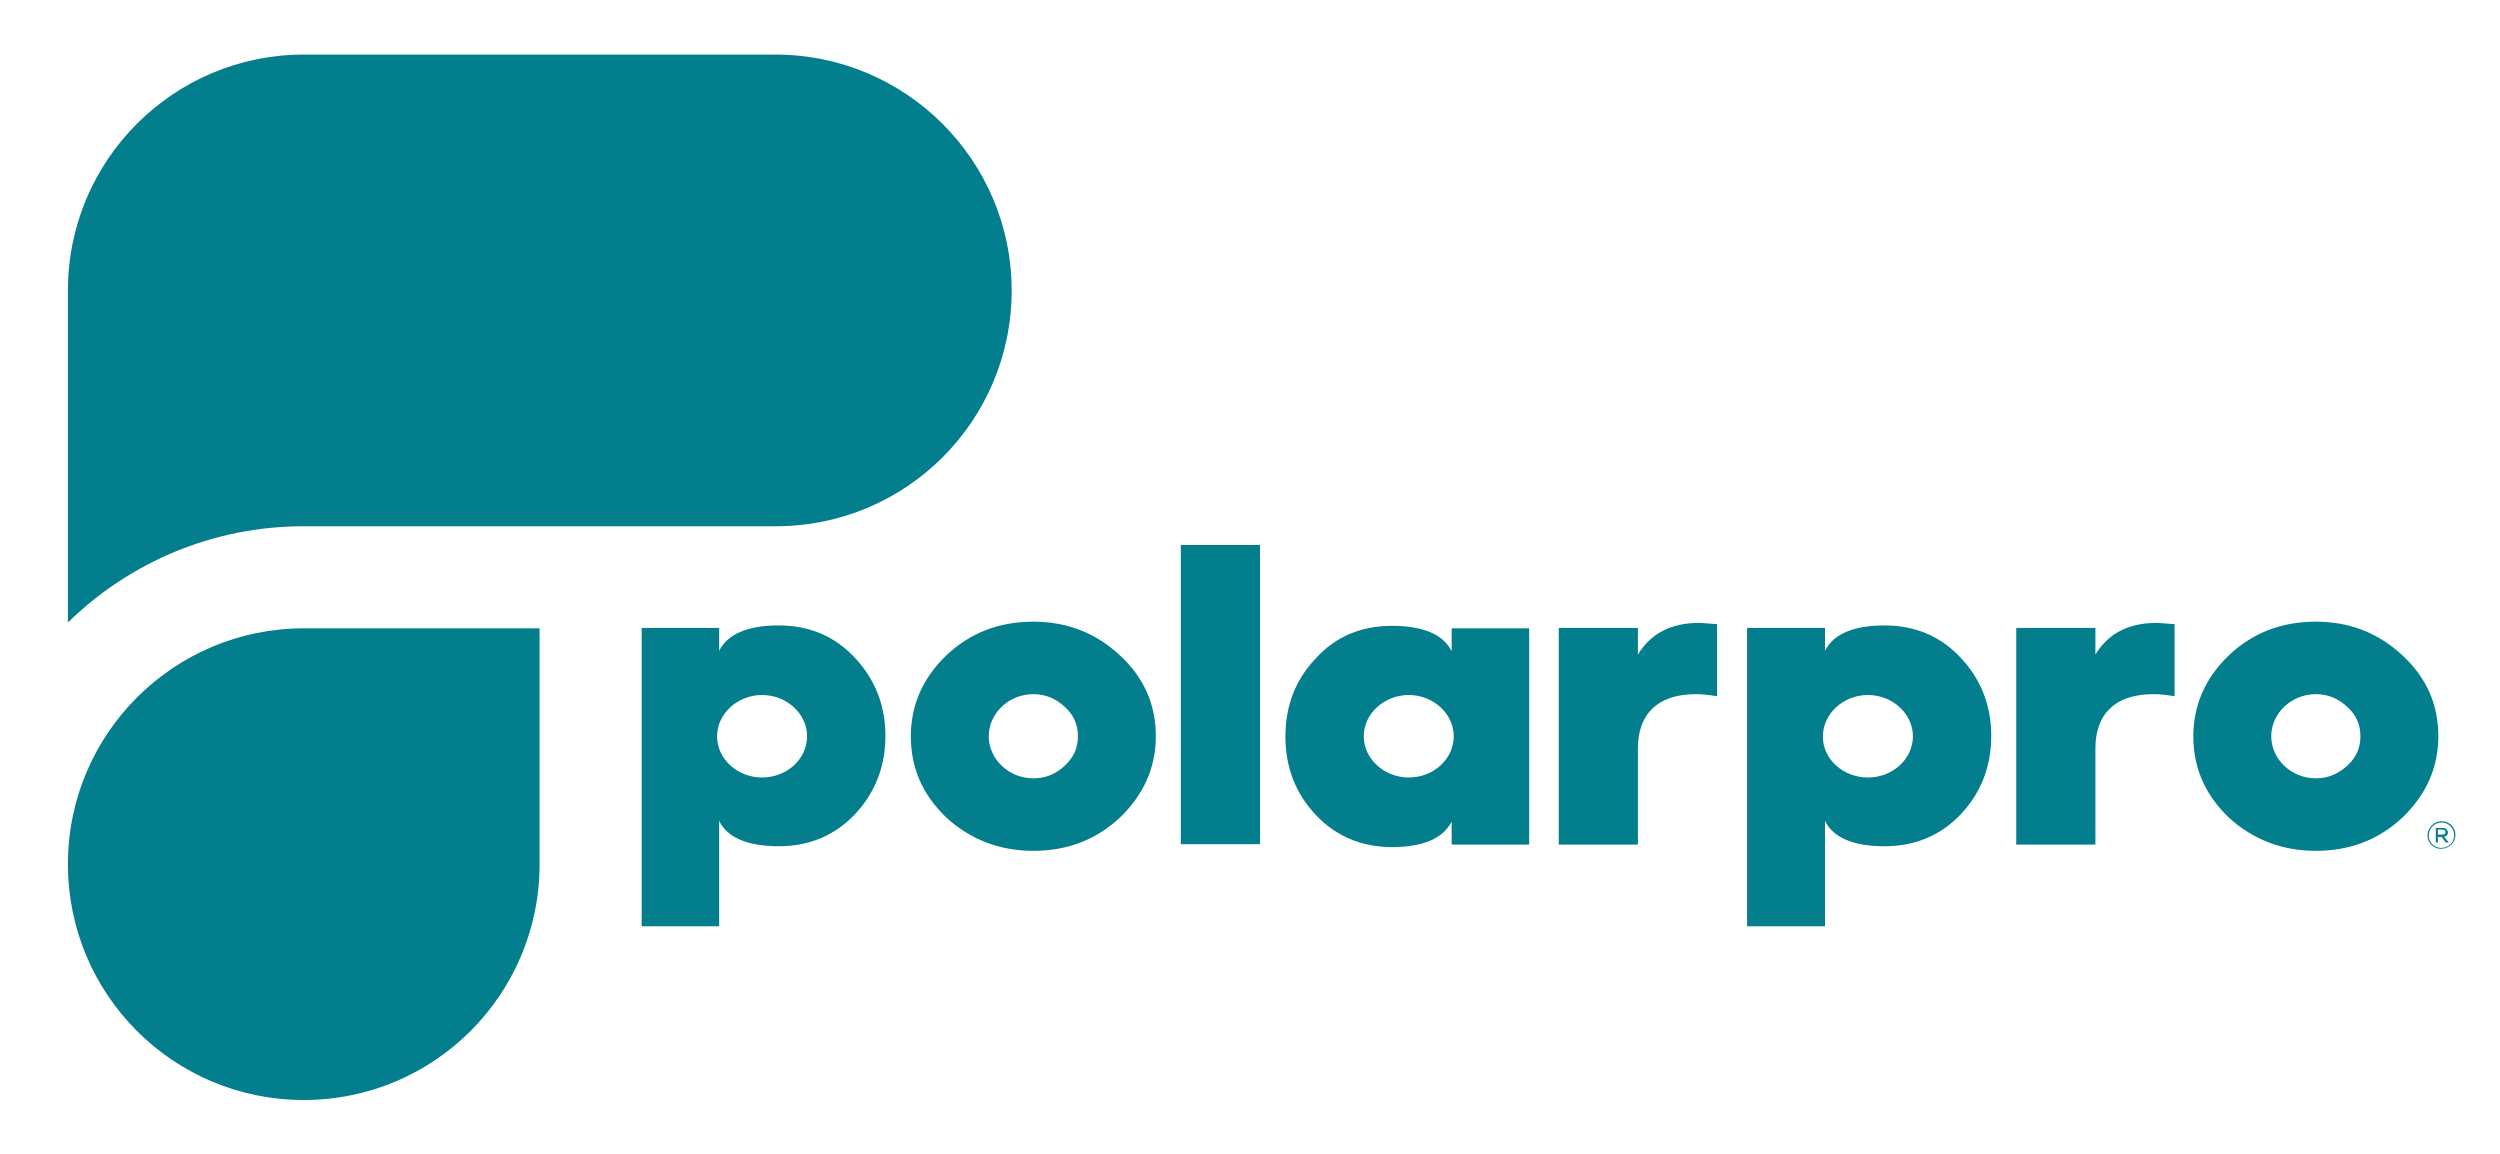 <?xml version="1.0" encoding="utf-8"?>
<!-- Generator: Adobe Illustrator 20.1.0, SVG Export Plug-In . SVG Version: 6.00 Build 0)  -->
<svg version="1.1" id="PolarPro_x5F_Web_x5F_Logo" xmlns="http://www.w3.org/2000/svg" xmlns:xlink="http://www.w3.org/1999/xlink"
	 x="0px" y="0px" viewBox="0 0 600 277" style="enable-background:new 0 0 600 277;" xml:space="preserve">
<style type="text/css">
	.st0{fill:#037E8C;}
</style>
<g>
	<path class="st0" d="M242.8,69.7c0,31.3-25.3,56.6-56.6,56.6H72.9c-22,0-42,8.8-56.6,23.1V69.7c0-31.3,25.4-56.6,56.6-56.6h113.2
		C217.4,13.1,242.8,38.5,242.8,69.7z"/>
	<path class="st0" d="M72.9,150.8h56.6v56.6c0,31.3-25.3,56.6-56.6,56.6s-56.6-25.3-56.6-56.6S41.7,150.8,72.9,150.8z"/>
	<path class="st0" d="M576.6,157.3c5.8,5.4,8.6,11.8,8.6,19.4c0,7.5-2.9,14-8.6,19.5c-5.8,5.4-12.7,8-20.8,8c-8.1,0-15.1-2.7-20.9-8
		c-5.7-5.5-8.5-11.9-8.5-19.5c0-7.5,2.9-14,8.5-19.4c5.8-5.5,12.8-8.1,20.9-8.1C563.9,149.2,570.8,151.9,576.6,157.3z M563.3,183.8
		c2.2-2,3.2-4.3,3.2-7.1s-1-5.1-3.2-7.1c-2.2-2-4.6-3-7.5-3c-5.9,0-10.7,4.6-10.7,10.1c0,5.5,4.8,10.1,10.7,10.1
		C558.6,186.8,561.1,185.8,563.3,183.8z"/>
	<path class="st0" d="M154,222.5v-71.8h18.6v5.5c2-4,6.8-6.1,14.3-6.1c7.3,0,13.5,2.6,18.3,7.8c4.8,5.1,7.3,11.4,7.3,18.7
		c0,7.4-2.5,13.7-7.3,18.8c-4.8,5.1-11,7.7-18.3,7.7c-7.5,0-12.4-2.1-14.3-6.1v25.3H154z M182.9,186.6c5.9,0,10.8-4.4,10.8-9.9
		c0-5.4-4.9-9.9-10.8-9.9c-5.9,0-10.8,4.5-10.8,9.9C172.1,182.2,177,186.6,182.9,186.6z"/>
	<path class="st0" d="M268.8,157.3c5.8,5.4,8.6,11.8,8.6,19.4c0,7.5-2.9,14-8.6,19.5c-5.8,5.4-12.7,8-20.8,8s-15.1-2.7-20.9-8
		c-5.7-5.5-8.5-11.9-8.5-19.5c0-7.5,2.9-14,8.5-19.4c5.8-5.5,12.8-8.1,20.9-8.1S263,151.9,268.8,157.3z M255.5,183.8
		c2.2-2,3.2-4.3,3.2-7.1s-1-5.1-3.2-7.1c-2.2-2-4.6-3-7.5-3c-5.9,0-10.7,4.6-10.7,10.1c0,5.5,4.8,10.1,10.7,10.1
		C250.9,186.8,253.4,185.8,255.5,183.8z"/>
	<path class="st0" d="M283.4,202.6v-71.8h19v71.8H283.4z"/>
	<path class="st0" d="M315.8,158c4.8-5.3,11-7.8,18.3-7.8c7.5,0,12.3,2.1,14.3,6.1v-5.5h18.6v51.9h-18.6v-5.5
		c-2.1,4-6.8,6.1-14.3,6.1c-7.3,0-13.5-2.6-18.3-7.7c-4.8-5.1-7.3-11.4-7.3-18.8C308.5,169.4,310.9,163.1,315.8,158z M338.1,186.6
		c5.9,0,10.8-4.4,10.8-9.9c0-5.4-4.9-9.9-10.8-9.9c-5.9,0-10.8,4.5-10.8,9.9C327.3,182.2,332.3,186.6,338.1,186.6z"/>
	<path class="st0" d="M374.1,202.6v-51.9h19v6.4c3-5,7.9-7.6,14.6-7.6c1.1,0,3.9,0.3,4.4,0.3v17.3c-1.8-0.3-3.4-0.5-5.1-0.5
		c-9.1,0-13.9,4.7-13.9,13v23.1H374.1z"/>
	<path class="st0" d="M419.3,222.5v-71.8H438v5.5c2-4,6.8-6.1,14.3-6.1c7.3,0,13.5,2.6,18.3,7.8c4.8,5.1,7.3,11.4,7.3,18.7
		c0,7.4-2.5,13.7-7.3,18.8c-4.8,5.1-11,7.7-18.3,7.7c-7.5,0-12.4-2.1-14.3-6.1v25.3H419.3z M448.3,186.6c5.9,0,10.8-4.4,10.8-9.9
		c0-5.4-4.9-9.9-10.8-9.9c-5.9,0-10.8,4.5-10.8,9.9C437.4,182.2,442.4,186.6,448.3,186.6z"/>
	<path class="st0" d="M483.9,202.6v-51.9h19v6.4c3-5,7.9-7.6,14.6-7.6c1.1,0,3.9,0.3,4.4,0.3v17.3c-1.8-0.3-3.4-0.5-5.1-0.5
		c-9.1,0-13.9,4.7-13.9,13v23.1H483.9z"/>
</g>
<g>
	<path class="st0" d="M582.6,200.5L582.6,200.5c0-1.8,1.5-3.4,3.4-3.4s3.3,1.5,3.3,3.3v0c0,1.8-1.5,3.3-3.4,3.3
		C584.1,203.8,582.6,202.3,582.6,200.5z M589,200.5L589,200.5c0-1.7-1.3-3.1-3-3.1c-1.7,0-3.1,1.4-3.1,3.1v0c0,1.7,1.3,3,3,3
		C587.7,203.5,589,202.1,589,200.5z M584.7,198.7h1.5c0.4,0,0.8,0.1,1,0.4c0.2,0.2,0.3,0.4,0.3,0.7v0c0,0.6-0.4,0.9-0.9,1l1.1,1.4
		H587l-1-1.3h-0.9v1.3h-0.5V198.7z M586.1,200.3c0.5,0,0.8-0.2,0.8-0.6v0c0-0.4-0.3-0.6-0.8-0.6h-1v1.2H586.1z"/>
</g>
</svg>
